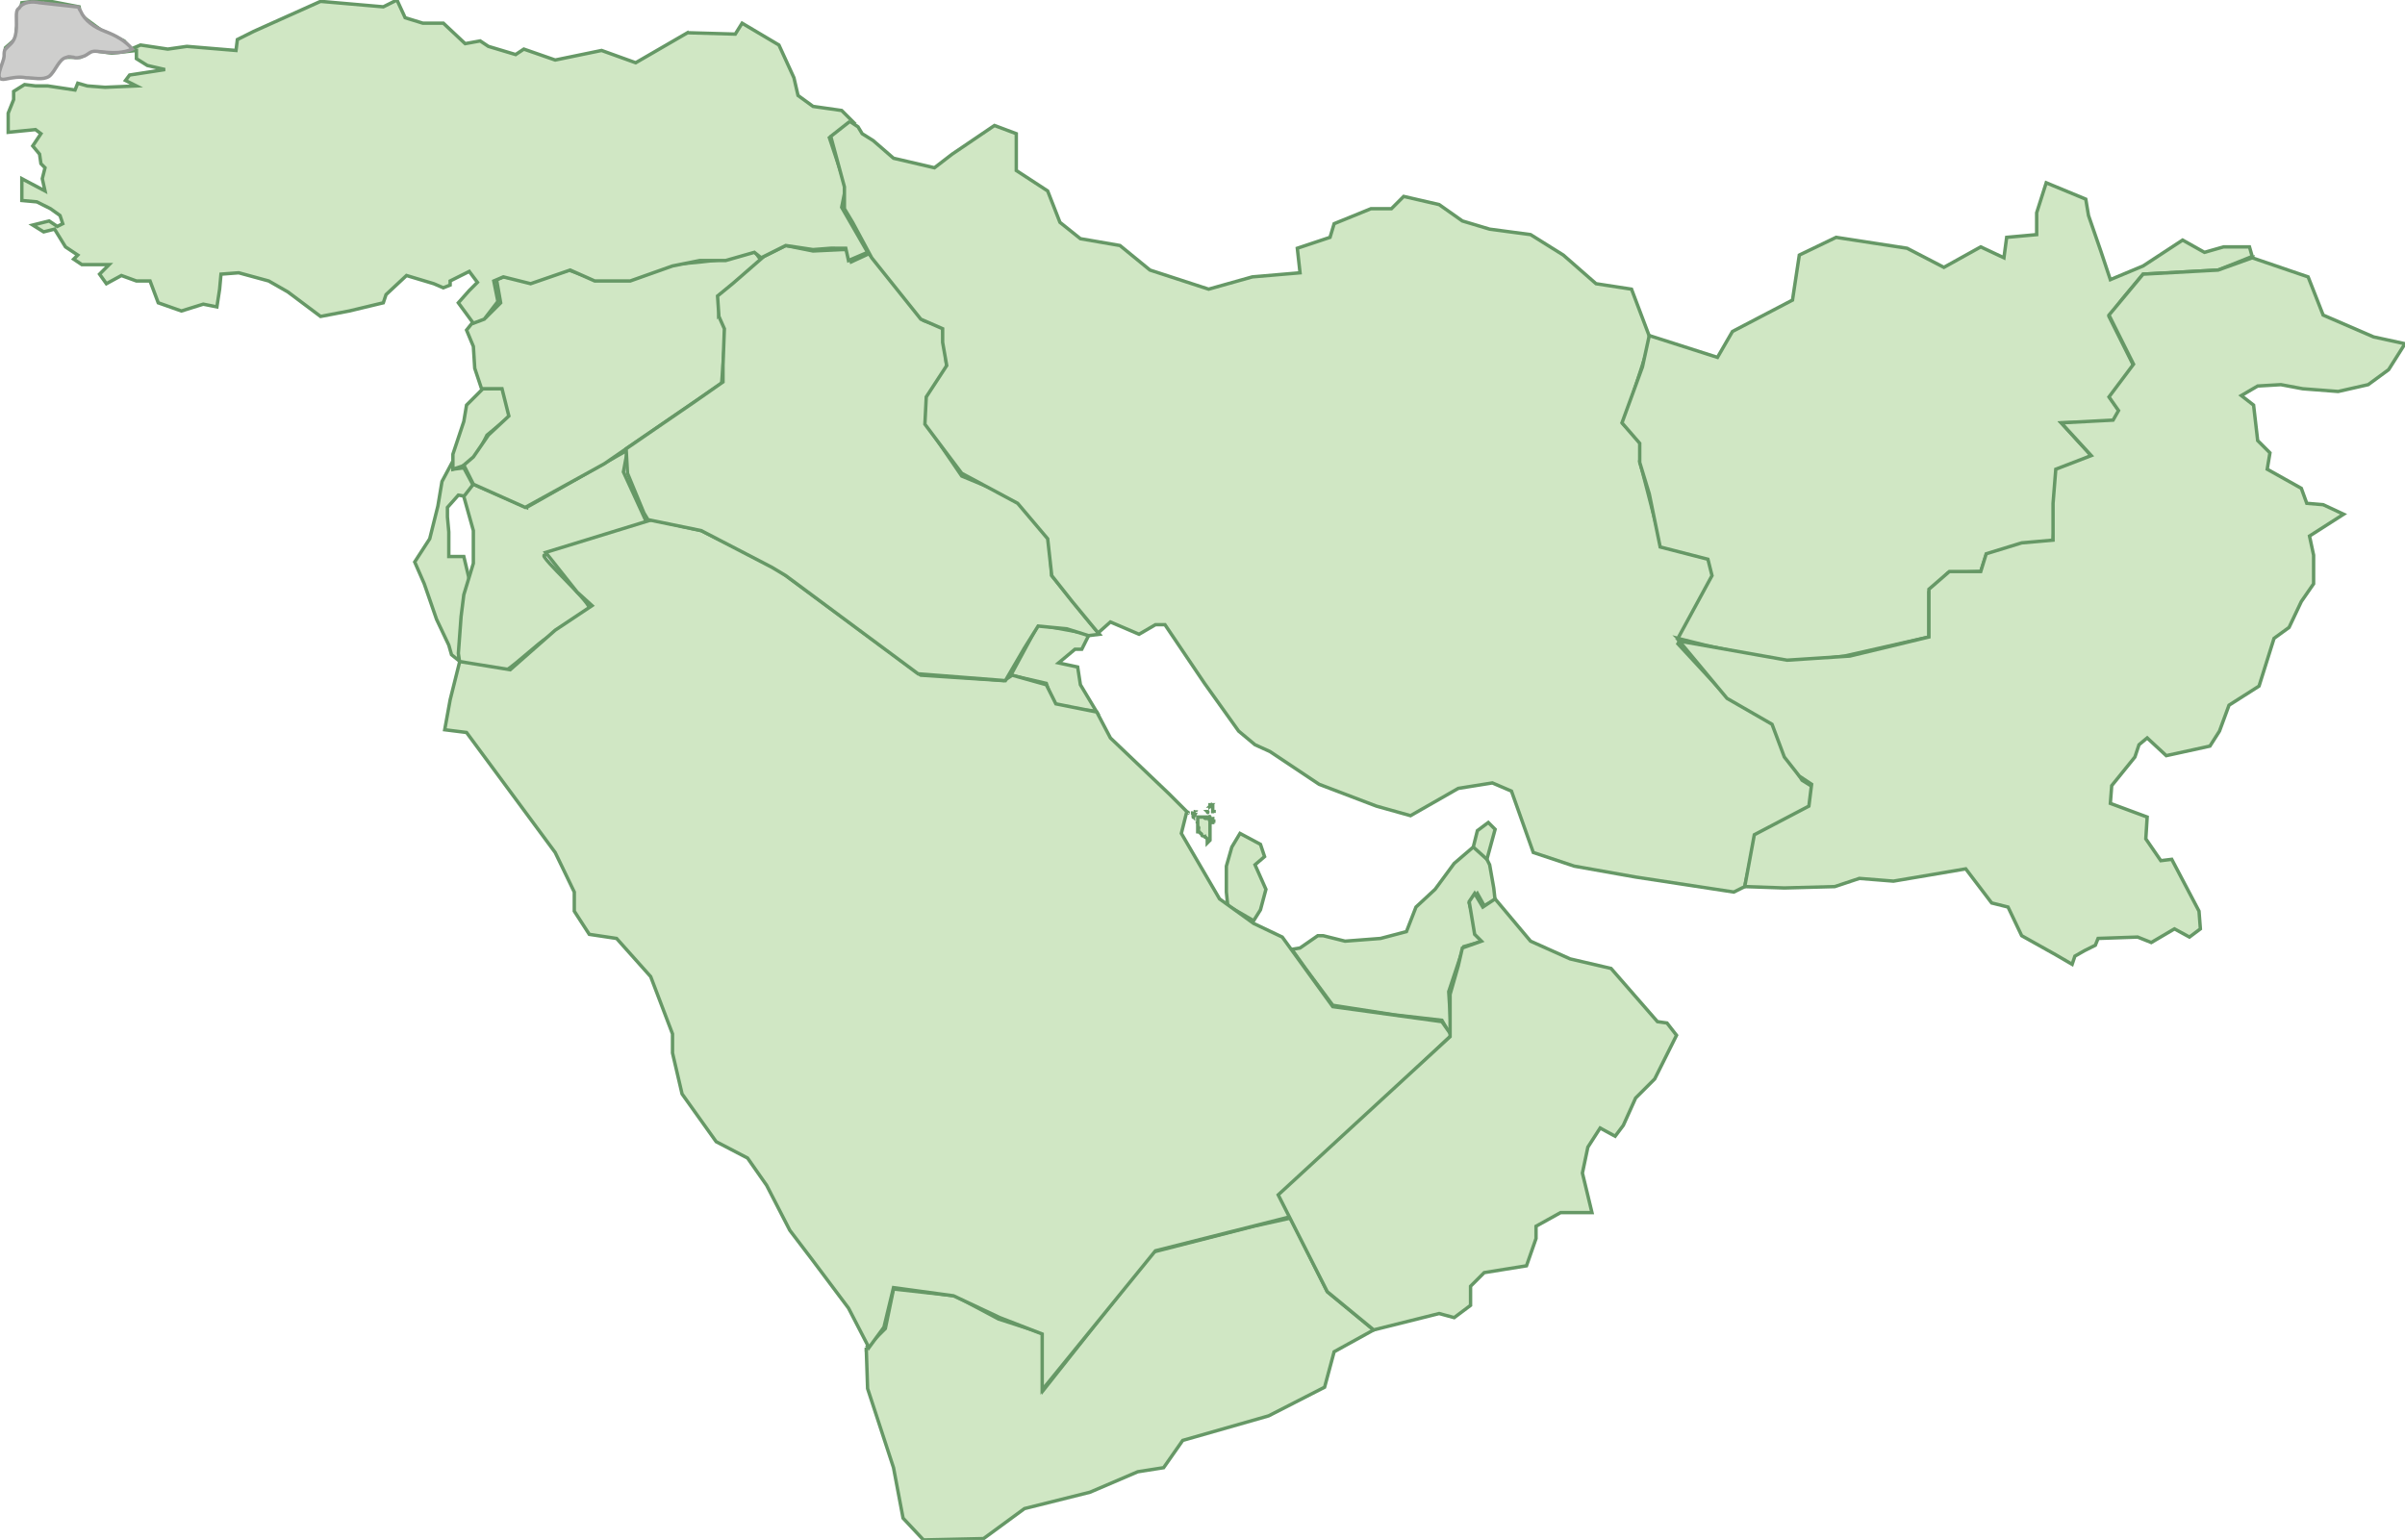 <svg xmlns="http://www.w3.org/2000/svg" id="Capa_1" x="0" y="0" version="1.1" xml:space="preserve" viewBox="0 0 176.3 112.9"><style>.st0{fill:#d0e7c4;stroke:#669866;stroke-width:.25}</style><path d="M33.2 33.8l-.8 1.5-.3 1.8-.6 2.4-1.1 1.7.7 1.6.9 2.6.9 1.9.2.7.5.4.9-5.5-.5-2.1h-1.1V39l-.1-1.1v-.7l.8-.9.6.1.5-.8-.7-1.3-.8.1v-.6z" class="st0"/><path d="M36.8 28.4l-1.4.1-1.2 1.2-.2 1.2-.8 2.4v1.1l.9-.3.8-.6.4-.8.4-.8 1.7-1.4-.6-2.1zm1.8 8.8l-3.9-1.7-.7.9.7 2.5v2.4l-.7 2.3-.2 1.6-.2 2.7.1.7s1.9.6 2.3.6c1.5-.2.4.6 3.5-2 .7-.6 3.1-2 3.7-2.5.4-.3-3.7-3.9-3.3-4 3.9-1.2 7.5-2.4 7.5-2.4l-1.7-3.7.3-1.6-7.4 4.2zm40.8 9.2l-3.3-.6-2 3.7 2.6.6.6 1.8 2.7.2.4.1-1.2-2-.2-1.3-1.4-.3 1.2-1h.5l.5-1-.4-.2zm12.5 21.1l.5-.8.4-1.5-.8-1.8.7-.6-.3-.9-1.5-.8-.6 1-.4 1.4v1.9l.1 1 1.9 1.1zm2.8 2.1l1 1.4 2 2.7 4.5.7 3.5.4.7 1.2-.2-3.3 1.1-3.3 1.4-.4-.4-.5-.6-2.3.6-.7.5.9.8-.4-.1-.9-.3-1.7-.4-.8-.2-.6-.6.1-1.4 1.2-1.4 1.9-1.4 1.3-.7 1.8-1.9.5-2.6.2-1.6-.4h-.4l-1.3.9-.6.1zM63.5 98.8l.1 3 1.9 5.8.7 3.7 1.5 1.6 4.4-.1 3-2.2 4.8-1.2 3.5-1.5 1.9-.3 1.4-2 6.3-1.8 4.1-2.1.7-2.6 2.9-1.6-3.4-2.8-2.7-5.4-2.7.6-7.4 1.9-8 10.1.1-4.1-3.4-1.1L70 95l-4.5-.5-.6 2.9-1.4 1.4z" class="st0"/><path d="M47.8 38.1L40 40.5l2.3 2.9 1.1 1-2.7 1.8-3.3 2.9-3.7-.6-.7 2.8-.4 2.2 1.6.2 6.5 8.8 1.4 2.9v1.4l1.1 1.7 2 .3 2.5 2.8 1.6 4.2v1.4l.7 3 2.5 3.5 2.3 1.2 1.4 2 1.7 3.3 1.6 2.1 2.7 3.6 1.5 2.9 1.1-1.5.7-2.9 4.4.6 3.4 1.6 3.1 1.2v4.1l8.3-10.2 9.9-2.5-.7-1.5 12.5-11.8-.7-1-8-1.1-3.7-5.1-2.1-1-2.5-1.8-2.8-4.8.4-1.6-1.3-1.3-4.3-4.1-1-1.9-3-.6-.7-1.4-2.5-.7-.6.4-6.1-.4-10.7-7.9-5.4-2.7-3.6-.8zm4.9-15l.1-1.5 3-2.5-.5-.7-2.1.6-1.8.2-2.1.2-3 1.1h-2.7l-1.9-.7-2.6.8-2.2-.3-.5.2.3 1.7-1.1 1.1-1 .4-.4.5.5 1.2.1 1.6.5 1.5h1.5l.5 2-1.5 1.4-1.1 1.6-.7.6.7 1.4 3.8 1.7 5.8-3.2 1.6-1.1 7-4.8.3-4-.5-1z" class="st0"/><path d="M79.6 45.3l1 1.2-.8.1-1.6-.5-2.1-.2-1 1.6-1.4 2.4-6.4-.5-9.7-7.2-1-.6-5.2-2.7-3.9-.8-.3-.5-1.2-2.9-.1-1.8 5.1-3.5 2-1.4v-1.2l.1-2.7-.4-.9-.1-1.5 1.1-.9 2.3-2 1.6-.8 2 .4 2.1-.1h.4l.3.9 1.3-.6 4 4.9 1.4.5.3 2.9-1.5 2.5v1.7l2.6 3.8 4.1 1.7 2.3 2.9.2 2.7 2.5 3.1zm14.1 42.3l3.6 7.1 3.4 2.8 2.4-.6 2.4-.6 1.1.3 1.2-.9v-1.4l1-1 3.1-.5.7-2v-.9l1.8-1h2.3L116 86l.4-1.9.9-1.4 1.1.6.6-.8.9-2 1.4-1.4 1.6-3.2-.7-.9-.7-.1-3.4-3.9-3-.7-2.9-1.3-2.6-3.1-.9.6-.6-1-.4.6.4 2.4.5.5-1.4.5-.3 1.3-.6 2.1V76L93.7 87.6zm15.4-27.3l-.8.6-.3 1.2 1 .9.3-1.1.3-1.1-.5-.5z" class="st0"/><path d="M50.4 2.4l-3.8 2.2-2.5-.9-3.4.7-2.3-.8-.6.4-2-.6-.6-.4-1.1.2-1.6-1.5H31l-1.3-.4-.6-1.3-1 .5-4.6-.4-4.9 2.2-1.2.6-.1.8-3.6-.3-1.4.2-2-.3-.7.3-.5-.6-1.7-.8-1.5-1.1-.1-.6L3.2 0 1.6.2l-.4 2v.6l-.8.7-.1 1-.3.7.1.4 2.9.1.7-.3.9-1.2h1.3l.9-.5 1.4.2 1.8-.2v.6l.8.5 1.3.3-2.6.4-.3.4.8.4-2.3.1-1.3-.1-.7-.2-.2.5-2-.3h-.9l-.8-.1-.8.5v.6l-.4 1v1.4l2-.2.4.3-.6.9.5.6.1.7.3.3-.2.8.2.9-1.7-.9v1.6l1.1.1 1 .5.7.5.2.6-.4.2-.6-.4-1.2.3.8.5.8-.2.8 1.3.9.6-.3.3.6.4h2l-.7.7.5.7 1.1-.6 1.1.4h1l.6 1.6 1.7.6 1.6-.5 1 .2.2-1.3.1-1.1 1.3-.1 2.2.6 1.4.8 2.4 1.8 2.1-.4 2.5-.6.2-.6 1.5-1.4 2 .6.7.3.5-.2v-.3l1.4-.7.6.8-.6.6-.8.9 1.1 1.5.8-.3 1-1.3-.3-1.5.7-.3 2 .5 2.9-1 1.8.8h2.6l3.1-1.1 2-.4h1.9l2.1-.6.5.4 1.8-.9 2 .3 1.3-.1H62l.2.9 1.4-.6-1.9-3.3.3-1.5-1.2-3.6L62.6 9l-.9-.9-2.1-.3-1.1-.8-.3-1.3-1.1-2.4-2.7-1.6-.5.8-3.5-.1z" class="st0"/><path fill="#cececd" stroke="#999" stroke-miterlimit="10" stroke-width=".25" d="M.3 4.1c0-.2 0-.4.1-.5l.3-.3c.6-.5.5-1.3.5-2.1 0-.2 0-.5.2-.6.3-.5 1-.5 1.5-.4l2.7.3h.1c.1 0 .1.2.2.3.3.7 1 1.2 1.8 1.5s1.5.7 2 1.3c-.7.3-1.4.3-2.2.2-.3 0-.5-.1-.8 0-.2.1-.3.2-.5.3-.3.1-.6.2-.8.1-.2 0-.3-.1-.5 0-.6.1-.8 1-1.3 1.4-.5.3-1.1.1-1.7.1-.5-.1-1 0-1.5.1-1 .2-.1-1.2-.1-1.7z"/><path d="M62.3 8.9L60.9 10l1 3.7v1.6l.6 1 1.4 2.6 3.6 4.5 1.6.7v1l.3 1.7-1.5 2.3-.1 2 2.7 3.6 4.1 2.2 2.2 2.6.3 2.7 1.5 1.9 1.9 2.3.9-.8 2.1.9 1.2-.7h.7l2.9 4.3 2.5 3.5 1.2 1 1.1.5 3.6 2.4 4.2 1.6 2.5.7 3.5-2 2.5-.4 1.4.6 1.6 4.5 3 1 4.5.8 7.2 1.1.8-.4.8-3.8 4-1.9.2-1.6-.8-.5-1.2-1.9-1-2.4-3.2-1.7-3.7-4 2.7-4.7-.3-1.6-3.6-.9-1.6-6.2.3-1.1-1.5-1.6 2-6.2-1.4-3.7-2.6-.4-2.4-2.1-2.4-1.5-3-.4-2-.6-1.7-1.2-2.6-.6-.9.9h-1.5l-2.7 1.1-.3 1-2.4.8.2 1.8-3.5.3-3.2.9-4.3-1.4-2.2-1.8-2.9-.5-1.5-1.2-.9-2.3-2.3-1.5V9.8l-1.6-.6-3.1 2.1-1.3 1-3-.7-1.5-1.3-.8-.5-.3-.5-.6-.4" class="st0"/><path d="M123 46.8l2.5-4.6-.3-1.2-3.5-.9-.8-3.9-.7-2.3v-1.4l-1.3-1.5 1.5-4.1.5-2.3 5 1.6 1.1-1.9 4.4-2.3.5-3.3 2.7-1.3 5.2.8 2.7 1.4 2.7-1.5 1.7.8.2-1.5 2.2-.2v-1.6l.7-2.2 2.9 1.2.2 1.2.9 2.6.7 2.1 2.4-1 2.9-1.9 1.6.9 1.4-.4h1.9l.2.7-2.5 1-5.5.3-1.5 1.8-1 1.3 1.8 3.6-1.7 2.4.7 1-.3.7-4 .1 2.2 2.4-2.5 1.3-.2 3.6-.1 1.4-2.1.2-2.8.8-.4 1.2-2.4.1-1.4 1.4v3.3l-6.2 1.4-4.2.5-6-1.3-2-.5z" class="st0"/><path d="M165.1 18.9l-2.5.9-5.5.3-2.5 3 1.8 3.6-1.8 2.4.7 1-.4.7-3.8.2 2.2 2.4-2.6 1-.2 2.5v2.7l-2.3.2-2.6.8-.4 1.3h-2.3l-1.5 1.3v3.5l-5.8 1.4-4.6.3-7.9-1.4 3.5 4.2 3.3 1.9.9 2.4 1.1 1.4.9.6-.2 1.6-4 2.1-.7 3.8 2.9.1 3.7-.1 1.8-.6 2.5.2 5.3-.9 1.9 2.5 1.2.3 1 2.1 2.5 1.4 1.2.7.2-.6.7-.4.8-.4.2-.5 2.9-.1 1 .4 1.7-1 1.1.6.8-.6-.1-1.3-2-3.8-.8.1-1.1-1.6.1-1.6-2.7-1 .1-1.3 1.7-2.1.3-.9.6-.5 1.4 1.3 3.2-.7.7-1.1.7-1.9 2.2-1.4 1.1-3.5 1.1-.8.9-1.9.9-1.3v-2.1l-.3-1.4 2.5-1.6-1.5-.7-1.2-.1-.4-1.1-2.5-1.4.2-1.2-.9-.9-.3-2.6-.9-.7 1.2-.7 1.7-.1 1.6.3 2.6.2 2.2-.5 1.5-1.1 1.2-1.9-2.3-.5-3.7-1.6-1.1-2.8-4.1-1.4zM87.8 60.7v.2l.1.1c.1 0 0 0 .1.1.1 0 .1.1.1.1s0 .1.1.1v-.1s0 .1.1.1c0 0 0 .1.1.1l.1.1v.3l.1-.1.1-.1v-1.4s0-.1 0 0l.1.1h.1v-.1h.2s-.1 0 0 0h-.2V60s-.1 0-.1.1v.1s0 .1 0 0c0 .1 0 0-.1 0 0 0-.1-.1 0-.1l-.1-.1h-.1v-.1h.1s.1-.1.1 0h-.2l-.1.1c-.1 0-.1 0-.1-.1h-.5v.4s-.1 0 0 0v.8c.1-.5.1-.5 0-.4zm.9-1.6V59h.1l-.1.1h.2v.4h.1v.1s0-.1-.1-.1v-.3s-.1-.1-.2-.1c.1 0 0 .1 0 0 0 .1 0 .1 0 0zm-1 .3c0 .1 0 .1 0 0 0 .1 0 .1 0 0 0 .1 0 .1 0 0zm-.2.1c.1 0 0 0 0 0zm0 .4c0-.1-.1-.1 0 0-.1-.1-.1-.1 0 0-.1-.1-.1-.1 0 0 0-.1-.1-.1 0-.2 0-.1-.1-.1-.2-.1h.1s.1 0 .1.1h.1l-.1.2c.1 0 .1 0 0 0zm1-.4c0 .1.1.1 0 0 .1.1.1.1 0 0 .1 0 .1 0 0 0zm-1.4.1c0-.1 0-.1 0 0 0-.1 0 0 0 0 .1 0 .1 0 0 0zm1.8-.1c.1 0 .1 0 0 0m-.4 0s.1 0 0 0c.1 0 .1 0 0 0 .1 0 0 0 0 0" class="st0"/></svg>
